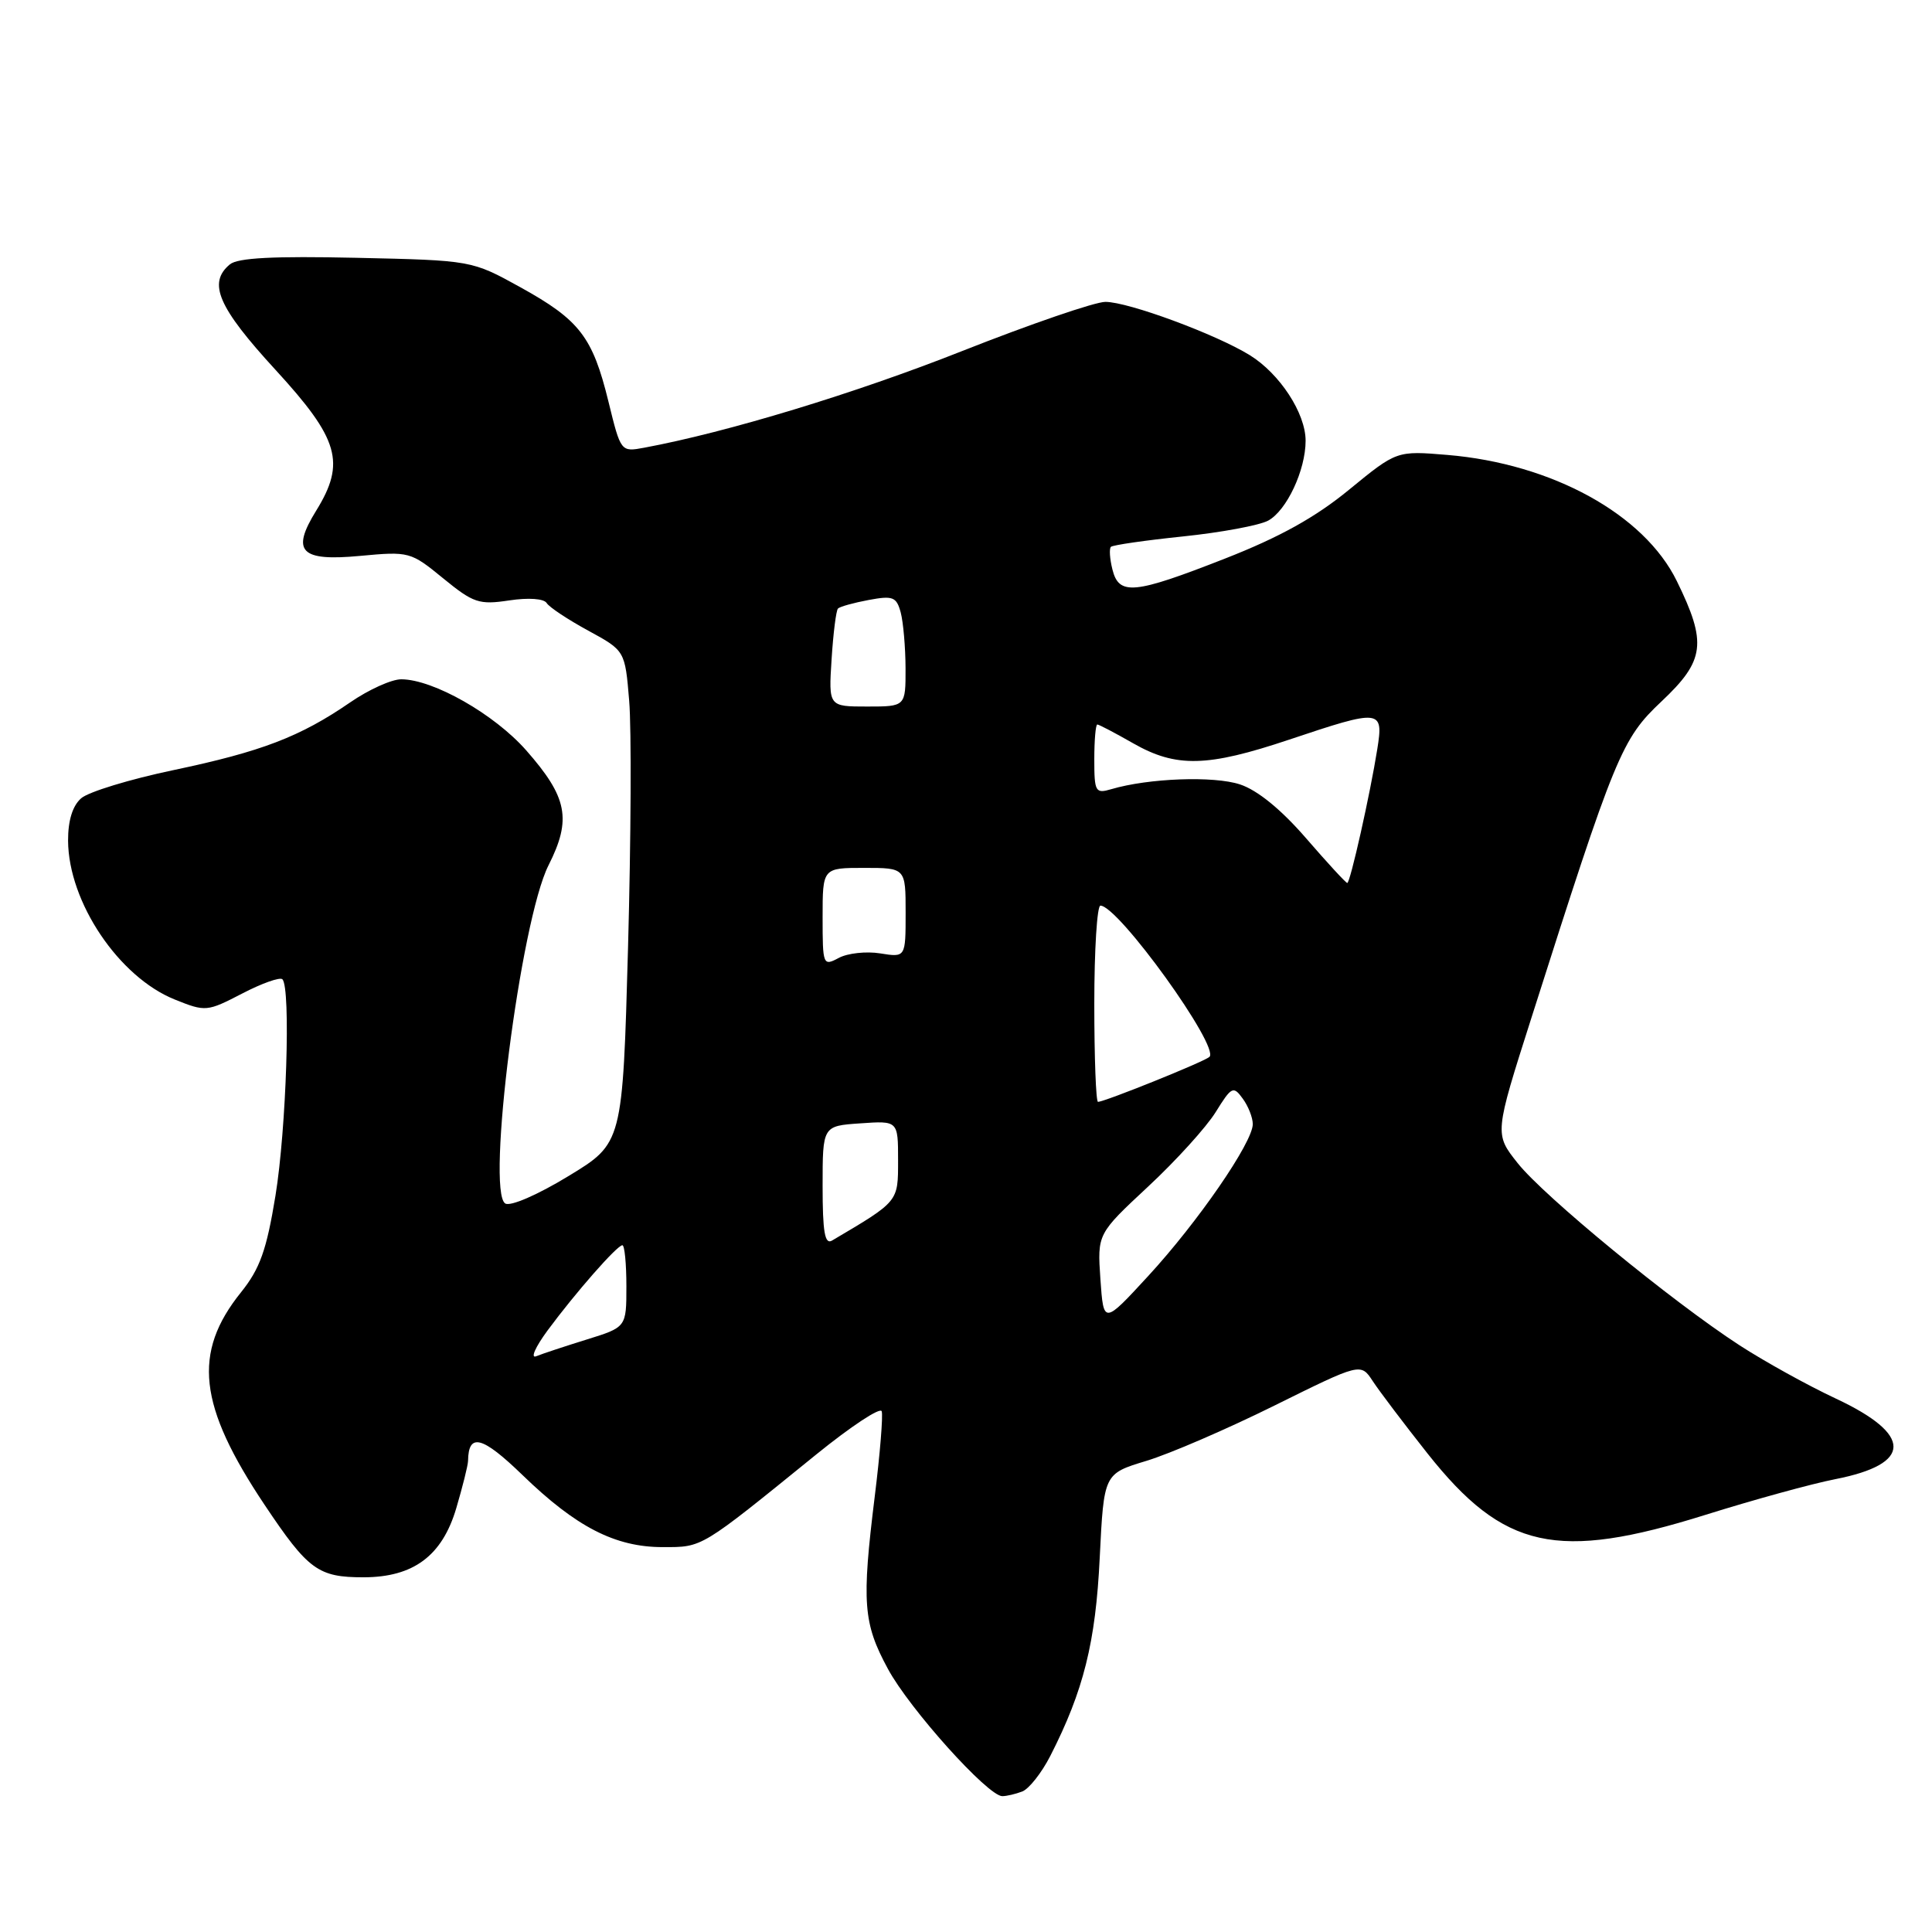 <?xml version="1.0" encoding="UTF-8" standalone="no"?>
<!DOCTYPE svg PUBLIC "-//W3C//DTD SVG 1.1//EN" "http://www.w3.org/Graphics/SVG/1.1/DTD/svg11.dtd" >
<svg xmlns="http://www.w3.org/2000/svg" xmlns:xlink="http://www.w3.org/1999/xlink" version="1.1" viewBox="0 0 256 256">
 <g >
 <path fill="currentColor"
d=" M 135.46 237.38 C 136.35 237.03 138.02 234.92 139.17 232.67 C 143.58 224.03 145.18 217.63 145.72 206.39 C 146.27 195.28 146.27 195.28 151.88 193.58 C 154.97 192.65 162.63 189.34 168.90 186.23 C 180.31 180.58 180.31 180.58 181.90 183.01 C 182.78 184.35 186.04 188.66 189.15 192.59 C 199.25 205.34 206.31 206.89 226.00 200.72 C 232.32 198.74 240.05 196.61 243.17 196.00 C 253.44 193.99 253.47 190.10 243.26 185.32 C 239.54 183.58 233.80 180.40 230.50 178.26 C 221.51 172.42 204.57 158.51 201.09 154.11 C 198.02 150.24 198.02 150.24 202.92 134.87 C 214.05 99.91 214.87 97.92 220.16 92.94 C 225.91 87.52 226.21 85.20 222.19 77.00 C 217.86 68.15 205.67 61.44 191.78 60.28 C 185.07 59.72 185.07 59.72 178.78 64.87 C 174.32 68.54 169.56 71.18 162.33 74.01 C 150.24 78.75 148.27 78.94 147.40 75.45 C 147.05 74.05 146.96 72.71 147.20 72.46 C 147.45 72.22 151.75 71.60 156.76 71.08 C 161.78 70.56 166.85 69.62 168.03 68.99 C 170.48 67.67 173.00 62.31 173.00 58.40 C 173.00 54.76 169.58 49.52 165.60 47.06 C 161.09 44.28 149.51 40.00 146.47 40.00 C 145.10 40.00 136.56 42.93 127.50 46.51 C 113.28 52.14 96.31 57.29 85.38 59.32 C 82.26 59.90 82.26 59.90 80.62 53.20 C 78.52 44.63 76.80 42.40 68.93 38.05 C 62.50 34.50 62.50 34.50 47.21 34.16 C 36.26 33.92 31.51 34.16 30.46 35.03 C 27.50 37.49 28.88 40.70 36.50 49.00 C 44.93 58.18 45.83 61.30 41.90 67.66 C 38.54 73.09 39.80 74.40 47.70 73.66 C 54.23 73.05 54.42 73.11 58.72 76.63 C 62.72 79.90 63.48 80.16 67.46 79.56 C 70.03 79.17 72.08 79.32 72.44 79.91 C 72.78 80.46 75.26 82.10 77.94 83.56 C 82.82 86.22 82.82 86.22 83.37 92.86 C 83.68 96.51 83.61 111.19 83.22 125.49 C 82.50 151.48 82.50 151.48 75.32 155.84 C 71.23 158.33 67.63 159.89 66.95 159.47 C 64.39 157.89 68.97 122.01 72.68 114.66 C 75.77 108.55 75.20 105.65 69.72 99.42 C 65.50 94.63 57.42 90.03 53.18 90.01 C 51.90 90.00 48.85 91.38 46.40 93.07 C 39.77 97.63 34.65 99.59 23.00 102.04 C 17.22 103.25 11.71 104.93 10.75 105.78 C 9.61 106.78 9.01 108.73 9.02 111.40 C 9.07 119.54 15.75 129.48 23.18 132.45 C 27.23 134.08 27.44 134.06 32.09 131.65 C 34.70 130.29 37.10 129.44 37.42 129.76 C 38.55 130.88 37.94 149.62 36.50 158.44 C 35.32 165.66 34.44 168.11 31.94 171.23 C 25.48 179.26 26.26 186.24 35.08 199.43 C 40.84 208.04 42.16 209.00 48.18 209.00 C 54.78 208.99 58.58 206.16 60.45 199.87 C 61.30 196.99 62.01 194.16 62.02 193.57 C 62.07 189.81 63.90 190.29 69.22 195.44 C 76.34 202.34 81.51 205.00 87.81 205.00 C 93.14 205.00 92.70 205.26 108.15 192.73 C 112.74 189.01 116.64 186.43 116.83 187.00 C 117.02 187.57 116.61 192.64 115.91 198.27 C 114.17 212.38 114.37 215.07 117.65 221.13 C 120.51 226.44 130.90 238.00 132.81 238.00 C 133.38 238.00 134.57 237.72 135.46 237.38 Z  M 72.55 176.30 C 76.26 171.28 81.77 165.00 82.47 165.00 C 82.76 165.00 83.00 167.44 83.00 170.43 C 83.00 175.86 83.00 175.86 77.75 177.49 C 74.86 178.39 71.85 179.38 71.05 179.71 C 70.26 180.03 70.93 178.50 72.55 176.30 Z  M 145.81 169.50 C 145.40 163.50 145.40 163.50 152.13 157.23 C 155.83 153.79 159.86 149.34 161.09 147.35 C 163.18 143.98 163.42 143.85 164.66 145.56 C 165.40 146.56 166.00 148.09 166.00 148.95 C 166.00 151.37 158.72 161.94 152.15 169.07 C 146.23 175.50 146.23 175.50 145.81 169.50 Z  M 109.00 157.16 C 109.00 149.19 109.00 149.19 114.00 148.85 C 119.00 148.50 119.00 148.50 119.00 153.74 C 119.00 159.28 119.12 159.14 110.25 164.38 C 109.29 164.95 109.00 163.25 109.00 157.16 Z  M 145.00 133.00 C 145.00 125.85 145.37 120.00 145.81 120.00 C 148.18 120.00 161.71 138.79 160.25 140.05 C 159.48 140.72 146.37 146.00 145.49 146.00 C 145.22 146.00 145.00 140.15 145.00 133.00 Z  M 109.00 121.54 C 109.00 115.00 109.00 115.00 114.50 115.00 C 120.00 115.00 120.00 115.00 120.00 120.94 C 120.00 126.87 120.00 126.87 116.64 126.33 C 114.79 126.03 112.31 126.30 111.14 126.93 C 109.06 128.04 109.00 127.90 109.00 121.54 Z  M 173.05 111.06 C 169.76 107.26 166.62 104.70 164.31 103.94 C 160.84 102.79 152.19 103.11 147.25 104.57 C 145.15 105.19 145.00 104.93 145.00 100.62 C 145.00 98.08 145.18 96.00 145.40 96.00 C 145.62 96.00 147.75 97.12 150.15 98.49 C 155.85 101.74 159.95 101.65 170.84 98.00 C 182.98 93.93 183.34 93.97 182.50 99.25 C 181.56 105.18 178.91 117.00 178.52 117.00 C 178.34 117.00 175.88 114.33 173.05 111.06 Z  M 110.19 87.35 C 110.41 83.90 110.79 80.87 111.04 80.63 C 111.30 80.38 113.12 79.87 115.11 79.50 C 118.32 78.90 118.79 79.09 119.35 81.16 C 119.69 82.45 119.98 85.78 119.99 88.56 C 120.00 93.62 120.00 93.62 114.90 93.62 C 109.79 93.62 109.79 93.62 110.19 87.35 Z "/>
</g>
</svg>